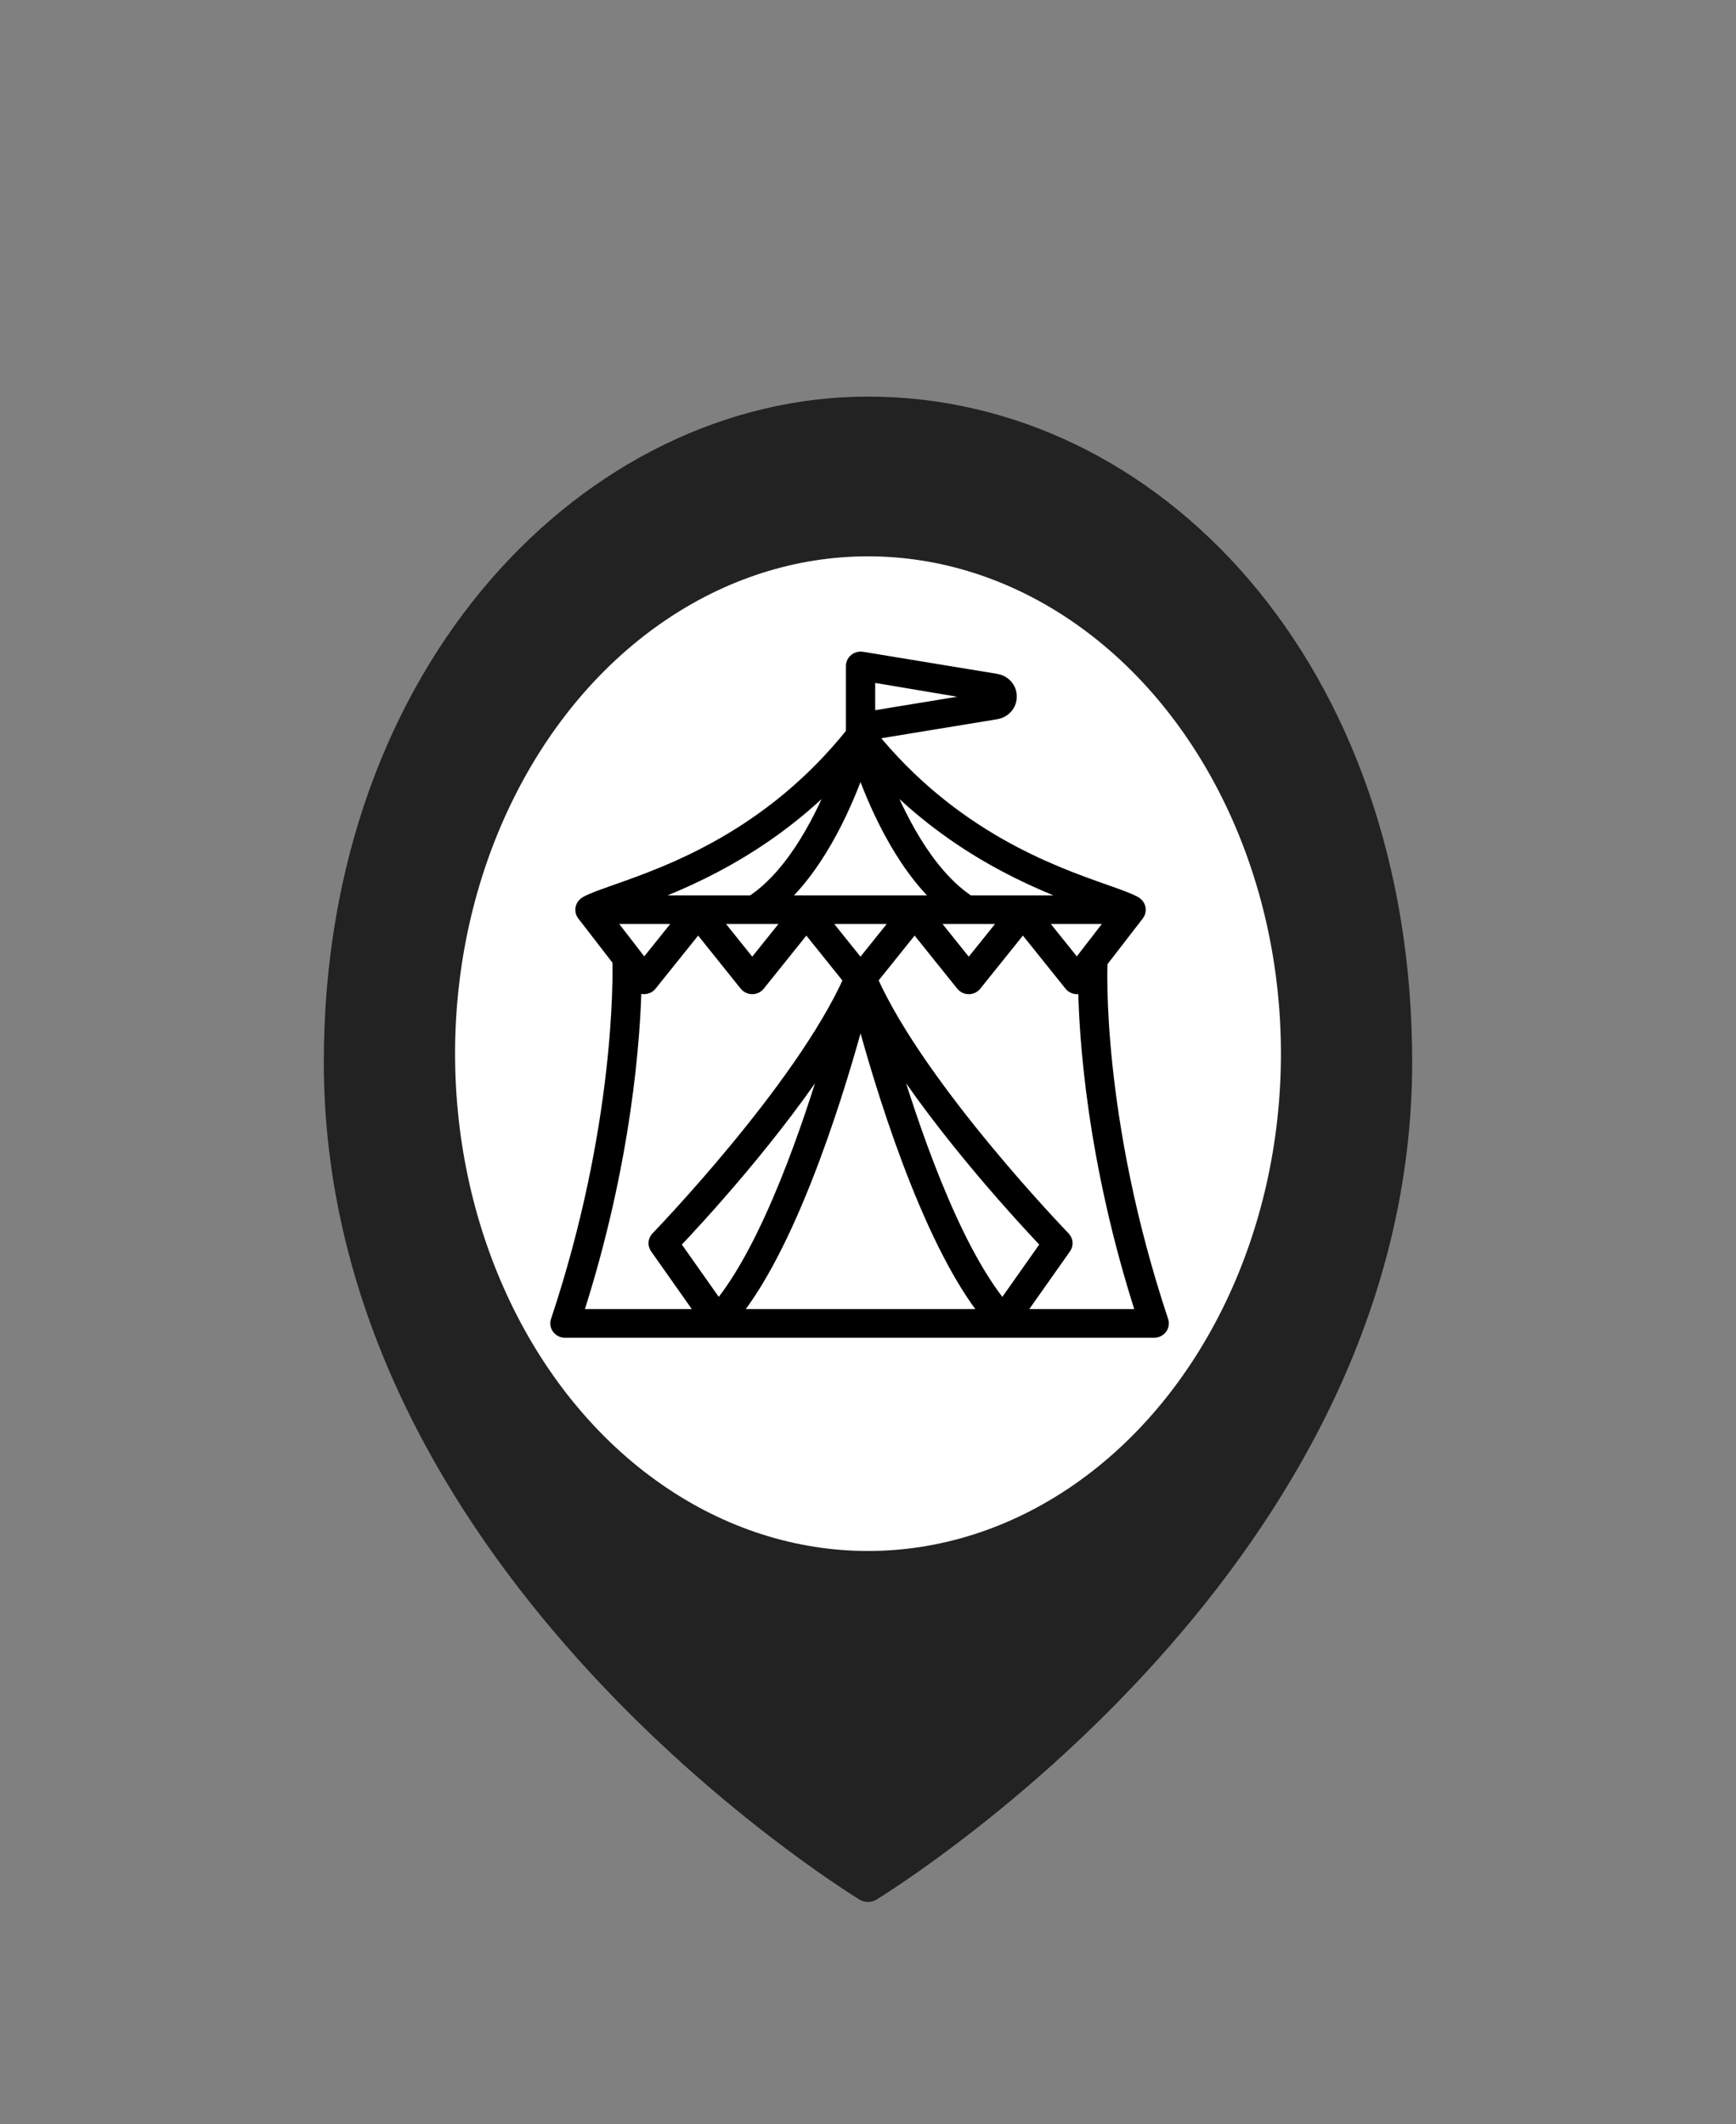 <svg width="103" height="126" viewBox="0 0 103 126" fill="none" xmlns="http://www.w3.org/2000/svg">
<rect x="0" y="0" width="103" height="126" fill="#808080" stroke="none"/>
<path d="M52.013 112.617C54.028 111.347 61.958 106.089 69.385 97.577C76.811 89.065 83.737 77.295 83.737 63C83.737 39.355 68.701 23.575 51.5 23.575C34.874 23.575 19.262 39.354 19.262 63C19.262 77.295 26.189 89.065 33.615 97.577C41.042 106.089 48.972 111.347 50.987 112.617C51.312 112.822 51.688 112.822 52.013 112.617Z" fill="#222222" stroke="#222222" stroke-width="0.1"/>
<path d="M68.167 63C68.167 74.421 60.615 83.5 51.5 83.5C42.385 83.5 34.833 74.421 34.833 63C34.833 51.579 42.385 42.5 51.5 42.5C60.615 42.5 68.167 51.579 68.167 63Z" fill="white" stroke="white"/>
<ellipse cx="51.5" cy="62.5" rx="24.5" ry="29.5" fill="white"/>
<path d="M34.736 53.53C34.726 53.535 34.72 53.544 34.711 53.55C34.704 53.554 34.695 53.555 34.688 53.56C34.676 53.569 34.67 53.582 34.659 53.591C34.627 53.619 34.599 53.648 34.575 53.682C34.562 53.7 34.55 53.717 34.54 53.736C34.522 53.772 34.509 53.809 34.5 53.848C34.495 53.868 34.488 53.886 34.486 53.906C34.481 53.951 34.485 53.996 34.493 54.041C34.495 54.056 34.493 54.071 34.497 54.086C34.498 54.088 34.497 54.09 34.498 54.092C34.514 54.15 34.543 54.203 34.578 54.25C34.58 54.253 34.58 54.257 34.582 54.26L36.684 56.981C36.71 57.91 36.845 66.894 33.025 78.347C32.974 78.499 33.002 78.665 33.099 78.794C33.197 78.924 33.353 79 33.518 79H68.482C68.647 79 68.803 78.924 68.901 78.794C68.998 78.665 69.026 78.499 68.975 78.347C64.964 66.322 65.355 57.231 65.36 57.141C65.361 57.12 65.352 57.103 65.351 57.083L67.531 54.26C67.534 54.257 67.534 54.253 67.536 54.25C67.571 54.203 67.6 54.15 67.616 54.092C67.617 54.09 67.616 54.088 67.617 54.086C67.621 54.071 67.619 54.056 67.621 54.041C67.629 53.996 67.633 53.951 67.628 53.906C67.626 53.886 67.619 53.868 67.614 53.849C67.605 53.809 67.592 53.772 67.573 53.736C67.563 53.717 67.552 53.7 67.539 53.682C67.515 53.648 67.487 53.619 67.455 53.591C67.444 53.582 67.438 53.569 67.426 53.56C67.419 53.555 67.41 53.554 67.403 53.55C67.394 53.544 67.388 53.535 67.378 53.53C67.004 53.318 66.41 53.109 65.588 52.819C62.409 51.7 56.523 49.62 51.631 43.545L59.103 42.318C59.618 42.233 59.978 41.822 59.978 41.317C59.978 40.813 59.618 40.401 59.103 40.316L51.146 39.007C50.996 38.982 50.841 39.023 50.725 39.117C50.608 39.213 50.541 39.352 50.541 39.5V43.477C45.638 49.606 39.717 51.695 36.526 52.819C35.704 53.109 35.109 53.318 34.736 53.53ZM55.856 53.461H46.255C48.754 51.2 50.32 47.484 51.055 45.375C51.791 47.484 53.358 51.199 55.856 53.461ZM58.574 78H43.542C47.167 73.507 49.96 64.091 51.058 59.97C52.156 64.091 54.949 73.507 58.574 78ZM52.731 62.084C55.985 67.242 60.87 72.489 62.11 73.792L59.488 77.51C56.55 73.967 54.097 66.744 52.731 62.084ZM42.628 77.51L40.005 73.792C41.246 72.489 46.131 67.242 49.385 62.084C48.019 66.744 45.566 73.967 42.628 77.51ZM51.054 57.306L48.77 54.461H53.339L51.054 57.306ZM59.764 54.461L57.478 57.306L55.194 54.461H59.764ZM46.915 54.461L44.631 57.305L42.35 54.461H46.915ZM36.03 54.461H40.495L38.219 57.295L36.03 54.461ZM37.718 58.319L37.796 58.42C37.892 58.546 38.045 58.62 38.206 58.621C38.387 58.617 38.521 58.551 38.62 58.428L41.422 54.938L44.222 58.428C44.32 58.55 44.471 58.621 44.631 58.621C44.792 58.621 44.943 58.55 45.041 58.428L47.842 54.938L50.39 58.111C47.478 64.6 39.054 73.313 38.968 73.402C38.801 73.573 38.781 73.832 38.917 74.025L41.721 78H34.226C37.176 68.877 37.656 61.367 37.718 58.319ZM67.774 78H60.395L63.199 74.025C63.335 73.832 63.314 73.573 63.148 73.402C63.062 73.313 54.634 64.597 51.723 58.105L54.266 54.937L57.069 58.428C57.167 58.55 57.318 58.621 57.478 58.621C57.639 58.621 57.789 58.55 57.888 58.428L60.691 54.937L63.493 58.428C63.592 58.55 63.743 58.621 63.903 58.621C63.904 58.621 63.906 58.621 63.908 58.621C64.068 58.62 64.219 58.546 64.316 58.422C64.358 61.337 64.791 68.778 67.774 78ZM66.084 54.461L63.895 57.295L61.619 54.461H66.084ZM64.395 53.461H57.494C54.983 51.802 53.28 48.29 52.364 45.923C56.67 50.425 61.49 52.412 64.395 53.461ZM51.577 40.095L58.929 41.332L51.577 42.539V40.095ZM49.746 45.928C48.831 48.294 47.13 51.802 44.617 53.46L44.616 53.461H37.719C40.623 52.412 45.441 50.426 49.746 45.928Z" fill="black" stroke="black" stroke-width="0.7"/>
</svg>

